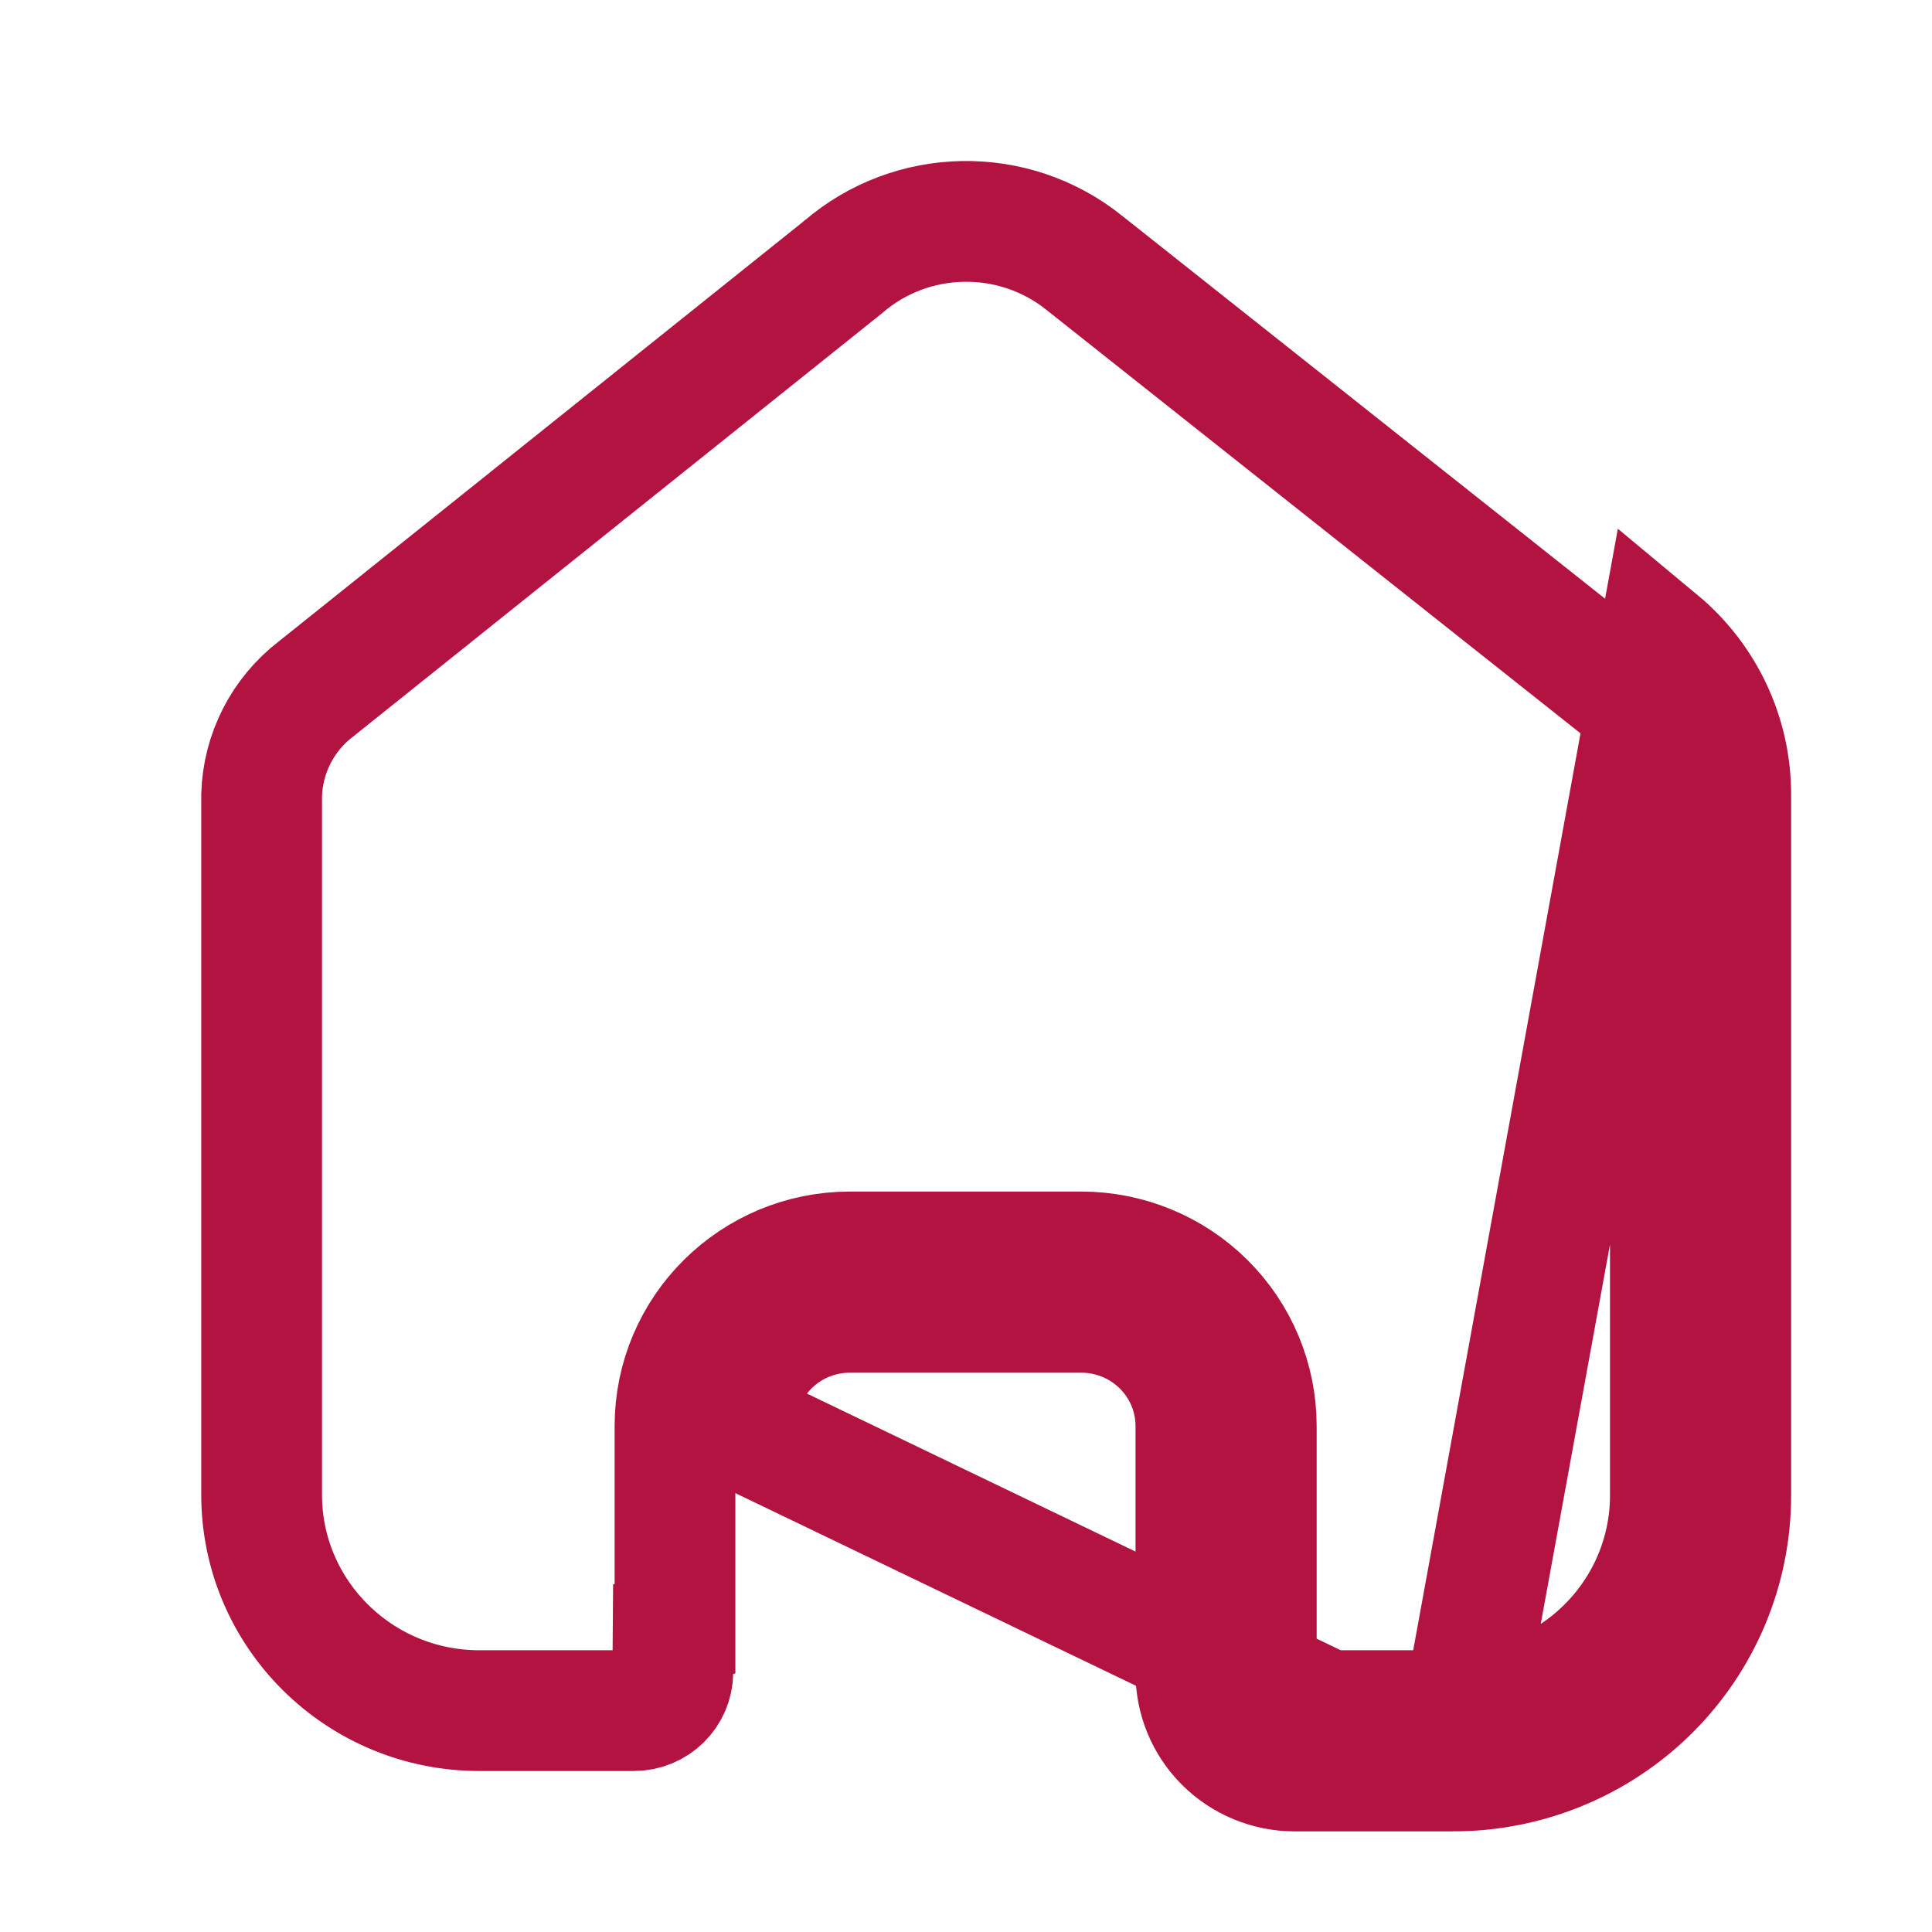 <svg width="24" height="24" viewBox="0 0 24 24" fill="none" xmlns="http://www.w3.org/2000/svg">
<path d="M18.044 22H16.083C15.756 22 15.443 21.87 15.212 21.64C14.982 21.41 14.854 21.098 14.856 20.773V17.716C14.856 17.341 14.706 16.981 14.439 16.716C14.172 16.451 13.81 16.302 13.433 16.302H10.558C9.772 16.302 9.135 16.935 9.135 17.716L18.044 22ZM18.044 22C18.96 22.002 19.839 21.643 20.487 21.001C21.136 20.359 21.5 19.487 21.5 18.578V9.867C21.5 9.132 21.172 8.436 20.605 7.965L18.044 22ZM8.385 17.716V20.232L8.362 20.239L8.358 20.777C8.356 21.034 8.144 21.25 7.872 21.25H5.956C4.456 21.25 3.25 20.044 3.25 18.569V9.876C3.265 9.361 3.511 8.877 3.924 8.559L3.93 8.555L3.936 8.55L10.454 3.333L10.464 3.324L10.475 3.316C11.327 2.582 12.587 2.56 13.466 3.262L13.468 3.264L20.131 8.547C20.524 8.876 20.75 9.359 20.75 9.867V18.578C20.75 19.286 20.466 19.966 19.959 20.468C19.453 20.97 18.764 21.252 18.046 21.25H18.044H16.083C15.954 21.25 15.832 21.199 15.743 21.11C15.654 21.021 15.605 20.902 15.606 20.779H15.606V20.773V17.716C15.606 17.14 15.376 16.589 14.968 16.184C14.56 15.779 14.007 15.552 13.433 15.552H10.558C9.363 15.552 8.385 16.516 8.385 17.716Z" stroke="#B31340" stroke-width="1.5"/>
</svg>
